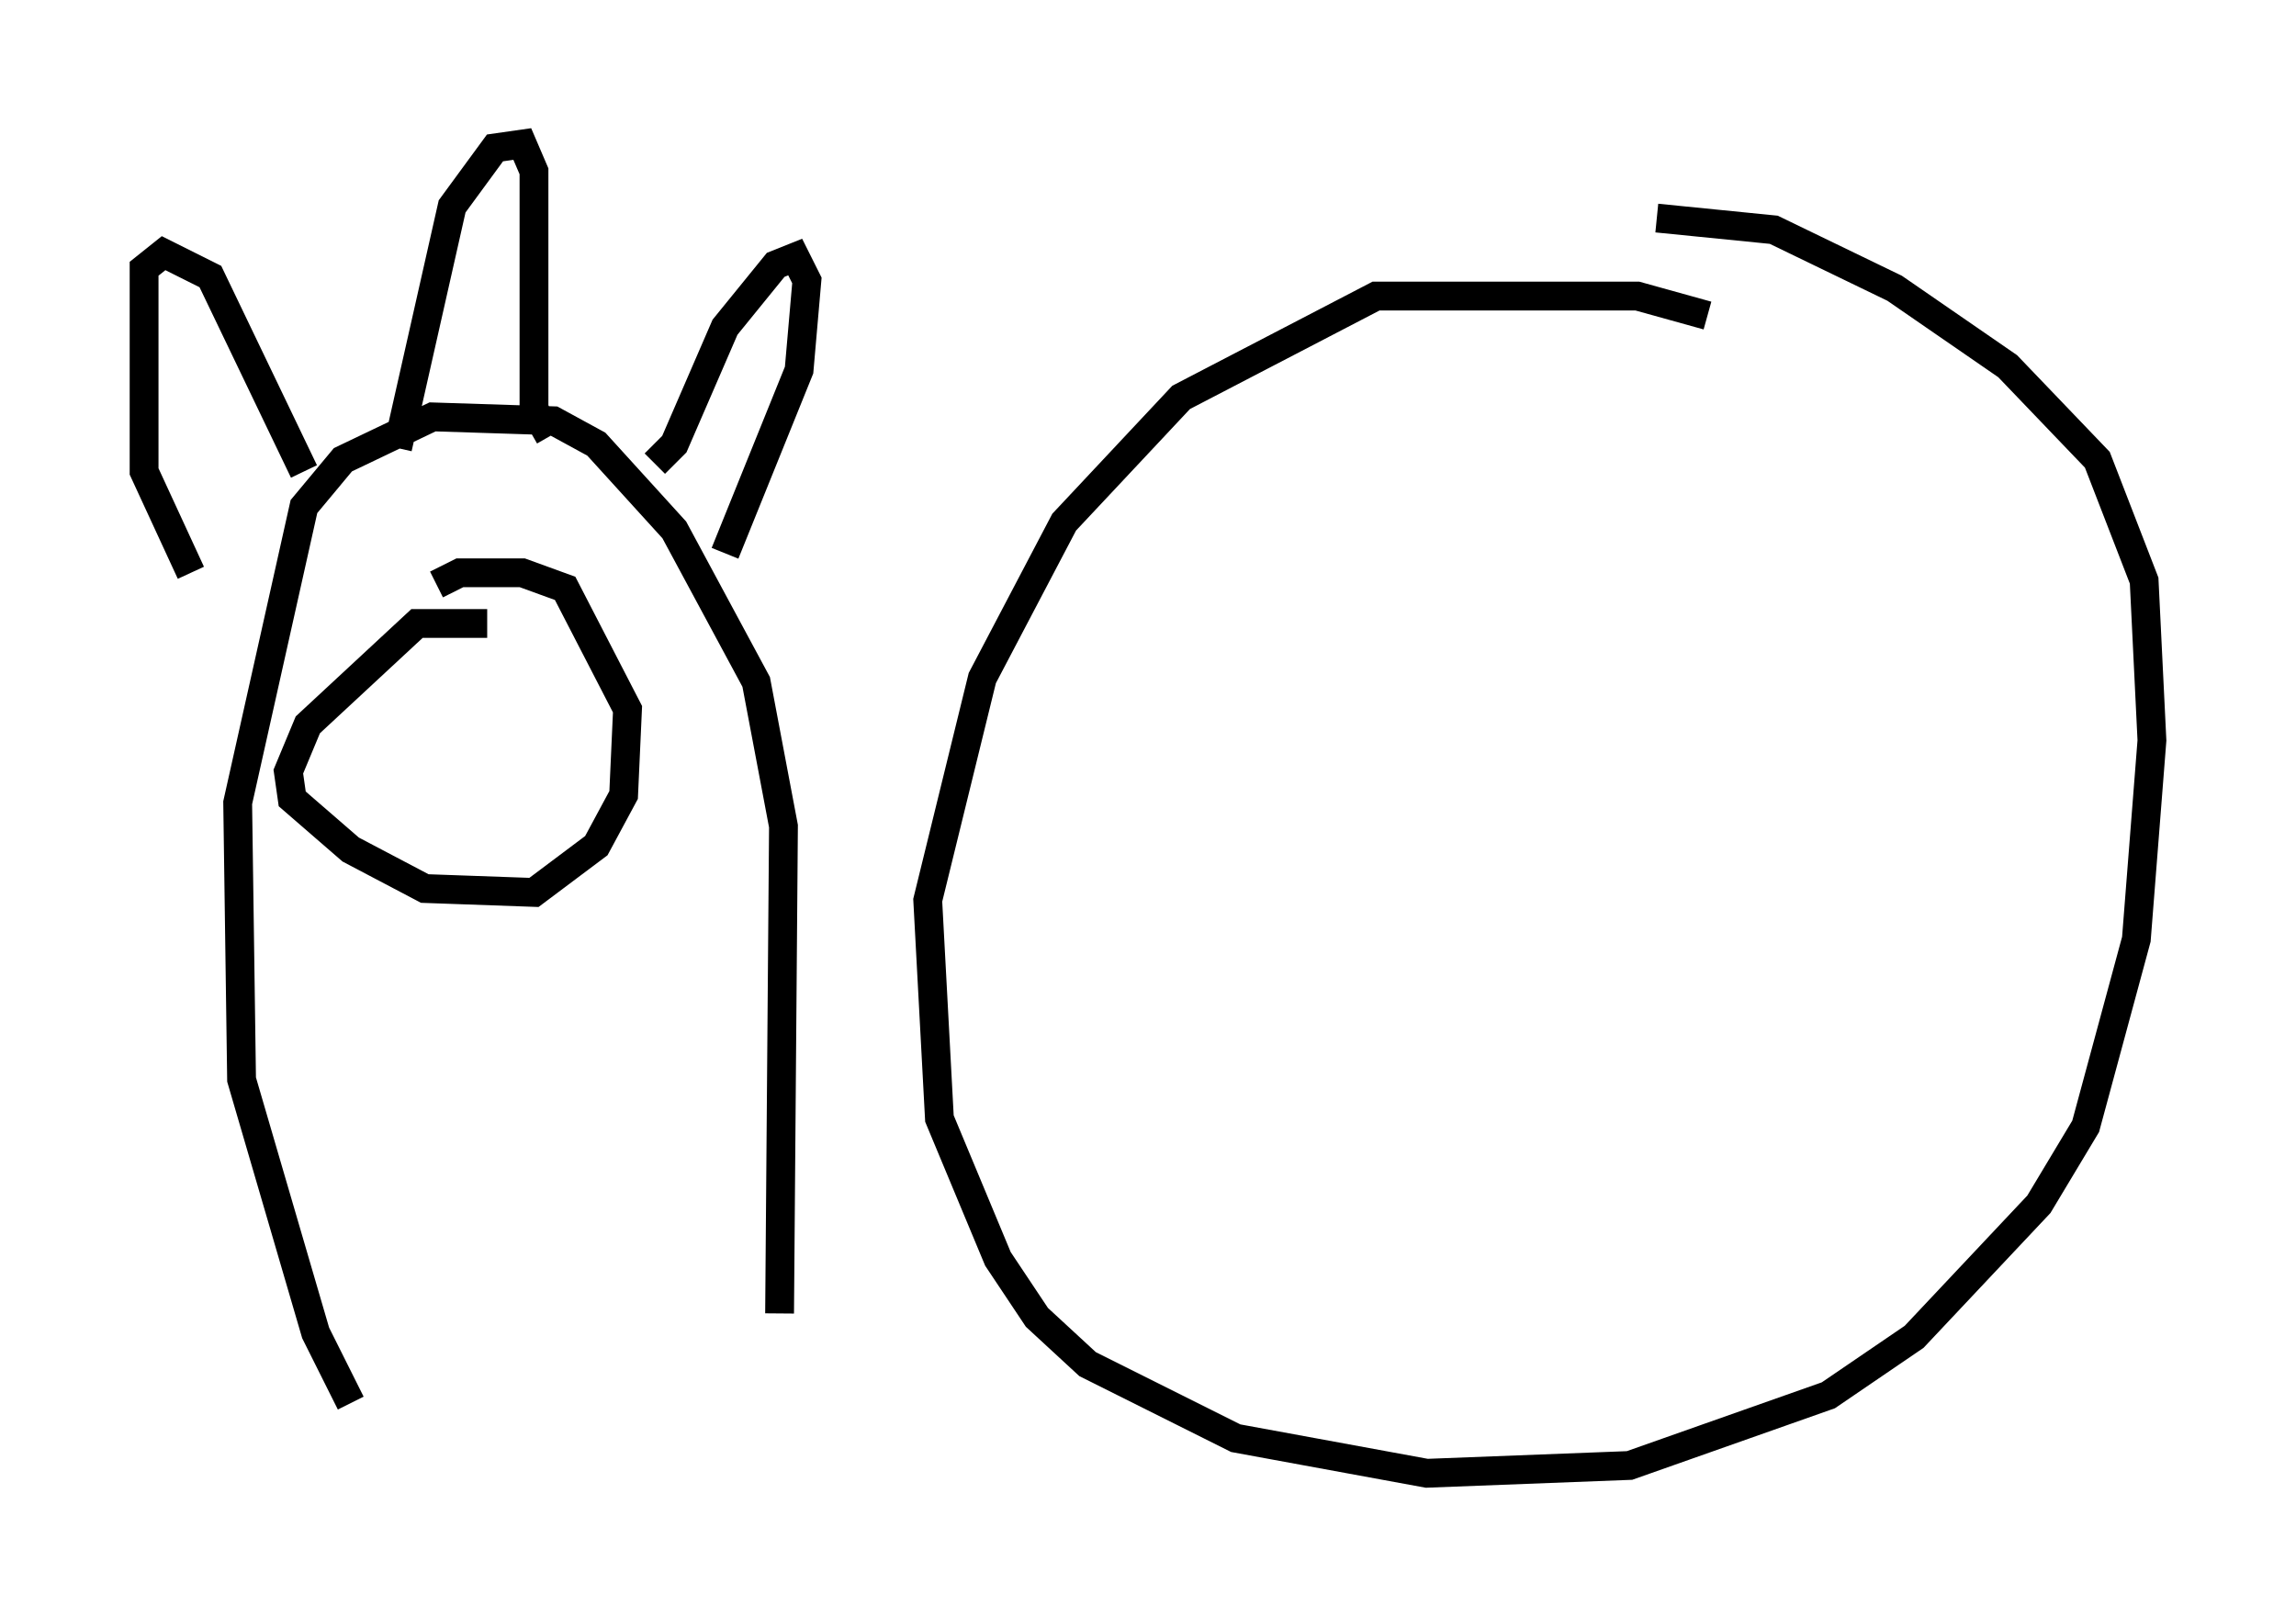 <?xml version="1.0" encoding="utf-8" ?>
<svg baseProfile="full" height="56.143" version="1.1" width="79.688" xmlns="http://www.w3.org/2000/svg" xmlns:ev="http://www.w3.org/2001/xml-events" xmlns:xlink="http://www.w3.org/1999/xlink"><defs /><rect fill="white" height="56.143" width="79.688" x="0" y="0" /><path d="M61.833, 12.442 m-2.571, -1.488 l-2.436, -0.677 -9.066, 0.0 l-6.766, 3.518 -4.059, 4.33 l-2.842, 5.413 -1.894, 7.713 l0.406, 7.578 2.03, 4.871 l1.353, 2.03 1.759, 1.624 l5.142, 2.571 6.631, 1.218 l7.036, -0.271 6.901, -2.436 l2.977, -2.03 4.33, -4.601 l1.624, -2.706 1.759, -6.495 l0.541, -6.901 -0.271, -5.548 l-1.624, -4.195 -3.112, -3.248 l-3.924, -2.706 -4.195, -2.03 l-4.059, -0.406 m-30.446, 38.024 l0.135, -16.915 -0.947, -5.007 l-2.842, -5.277 -2.706, -2.977 l-1.488, -0.812 -4.195, -0.135 l-3.112, 1.488 -1.353, 1.624 l-2.3, 10.284 0.135, 9.607 l2.571, 8.796 1.218, 2.436 m4.736, -27.063 l-2.436, 0.0 -3.789, 3.518 l-0.677, 1.624 0.135, 0.947 l2.03, 1.759 2.571, 1.353 l3.789, 0.135 2.165, -1.624 l0.947, -1.759 0.135, -2.977 l-2.165, -4.195 -1.488, -0.541 l-2.165, 0.0 -0.812, 0.406 m7.578, -4.195 l0.677, -0.677 1.759, -4.059 l1.759, -2.165 0.677, -0.271 l0.406, 0.812 -0.271, 3.112 l-2.571, 6.36 m-6.089, -4.059 l-0.541, -0.947 0.0, -8.254 l-0.406, -0.947 -0.947, 0.135 l-1.488, 2.03 -1.894, 8.39 m-3.248, 0.812 l-3.248, -6.766 -1.624, -0.812 l-0.677, 0.541 0.0, 7.036 l1.624, 3.518 " fill="none" stroke="black" stroke-width="1" /></svg>